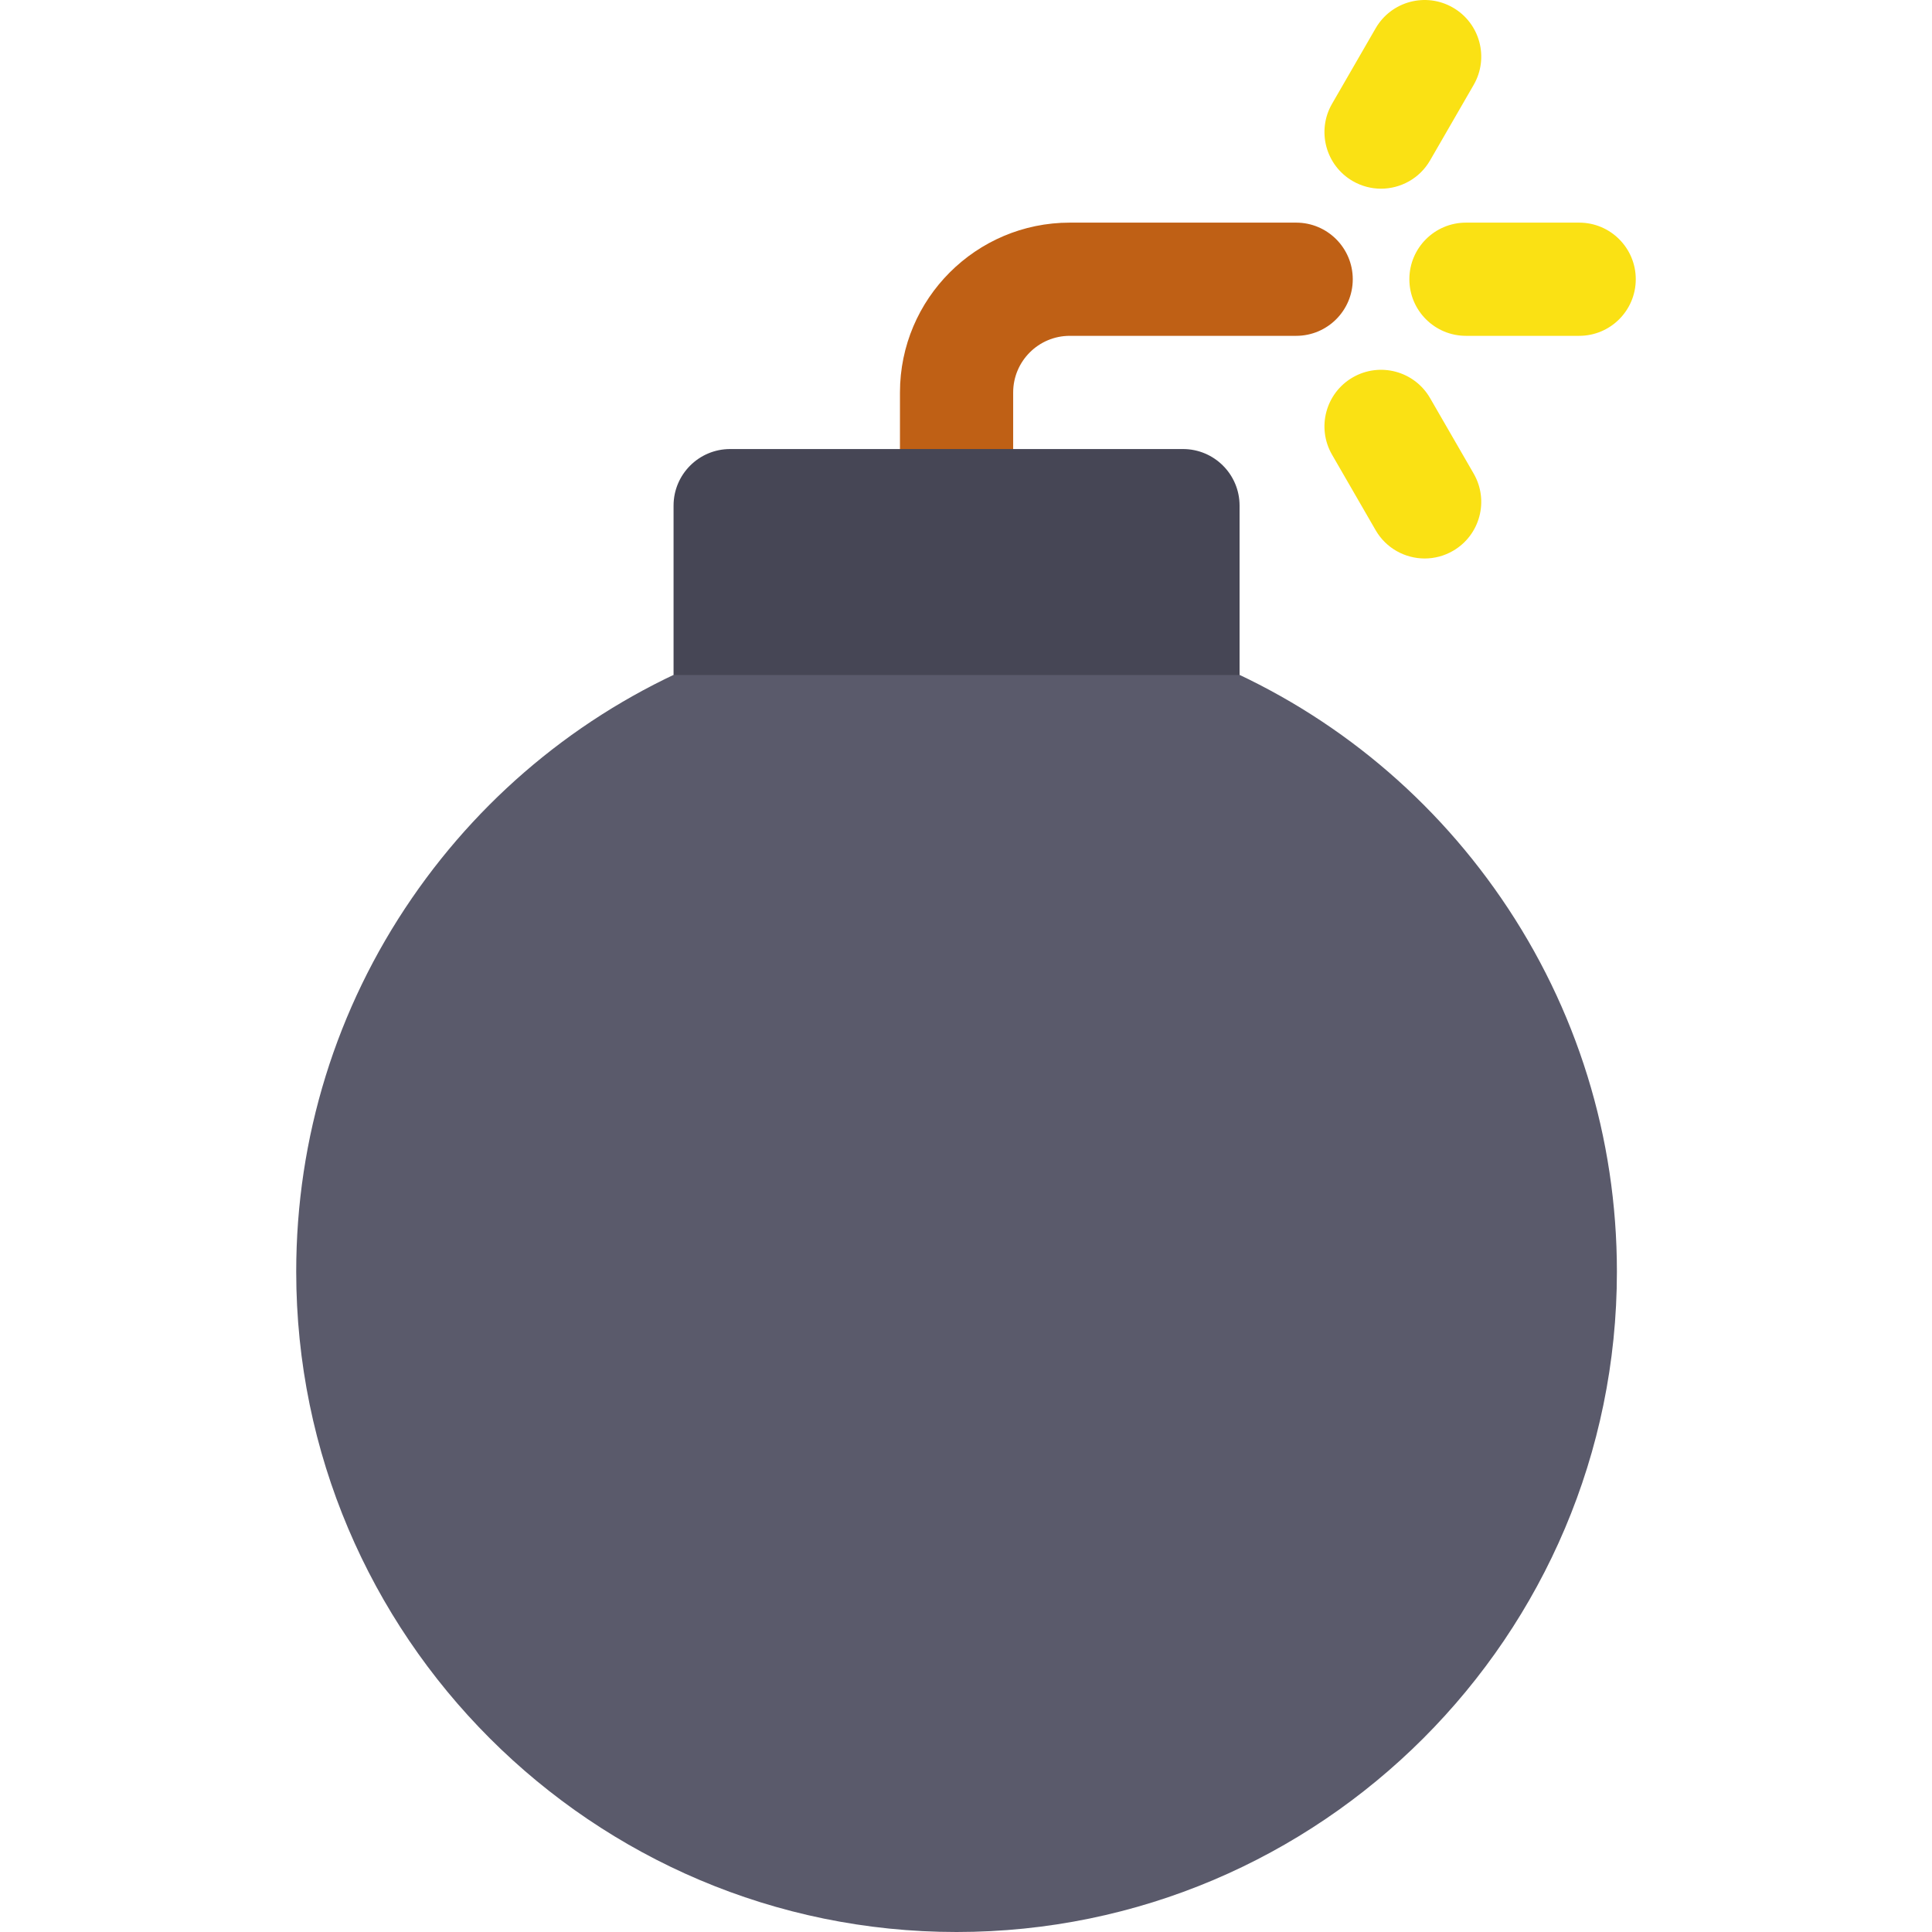 <?xml version="1.0" encoding="UTF-8"?>
<svg width="512px" height="512px" viewBox="0 0 512 512" version="1.1" xmlns="http://www.w3.org/2000/svg" xmlns:xlink="http://www.w3.org/1999/xlink">
    <!-- Generator: Sketch 59 (86127) - https://sketch.com -->
    <title>ic_bomb</title>
    <desc>Created with Sketch.</desc>
    <g id="ic_bomb" stroke="none" stroke-width="1" fill="none" fill-rule="evenodd">
        <g id="bomb_v2" transform="translate(78, 0)" fill-rule="nonzero">
            <path d="M175.5,149 C167.215,149 160.5,142.285 160.5,134 L160.5,104 C160.5,79.188 180.684,59 205.5,59 L265.496,59 C273.781,59 280.496,65.719 280.496,74 C280.496,82.285 273.781,89 265.496,89 L205.5,89 C197.227,89 190.5,95.73 190.5,104 L190.5,134 C190.5,142.285 183.781,149 175.5,149 L175.5,149 Z" id="Path" fill="#BF6015"></path>
            <path d="M175.5,512 C79.004,512 0.5,433.496 0.5,337 C0.5,301.461 11.098,267.246 31.145,238.051 C50.715,209.559 77.938,187.668 109.871,174.738 C111.66,174.016 113.57,173.645 115.5,173.645 L235.5,173.645 C237.43,173.645 239.34,174.016 241.129,174.738 C273.059,187.668 300.281,209.559 319.852,238.051 C339.902,267.246 350.496,301.461 350.496,337 C350.496,433.496 271.992,512 175.5,512 Z" id="Path" fill="#5A5A6B"></path>
            <path d="M340.496,89 L310.496,89 C302.215,89 295.496,82.285 295.496,74 C295.496,65.719 302.215,59 310.496,59 L340.496,59 C348.781,59 355.496,65.719 355.496,74 C355.496,82.285 348.781,89 340.496,89 Z" id="Path" fill="#FAE114"></path>
            <path d="M287.984,50.004 C285.438,50.004 282.859,49.355 280.496,47.992 C273.324,43.852 270.863,34.676 275.008,27.504 L286.555,7.504 C290.695,0.328 299.871,-2.129 307.043,2.012 C314.219,6.156 316.68,15.328 312.535,22.504 L300.988,42.504 C298.207,47.312 293.168,50.004 287.984,50.004 Z" id="Path" fill="#FAE114"></path>
            <path d="M299.559,148.004 C294.375,148.004 289.332,145.312 286.555,140.504 L275.008,120.504 C270.863,113.328 273.32,104.156 280.496,100.012 C287.672,95.871 296.844,98.328 300.988,105.504 L312.535,125.504 C316.676,132.676 314.219,141.852 307.043,145.992 C304.684,147.355 302.102,148.004 299.559,148.004 L299.559,148.004 Z" id="Path" fill="#FAE114"></path>
            <path d="M250.5,134 C250.5,125.719 243.781,119 235.5,119 L115.5,119 C107.215,119 100.5,125.719 100.5,134 L100.5,178.887 L250.5,178.887 L250.5,134 Z" id="Path" fill="#464655"></path>
        </g>
    </g>
</svg>
